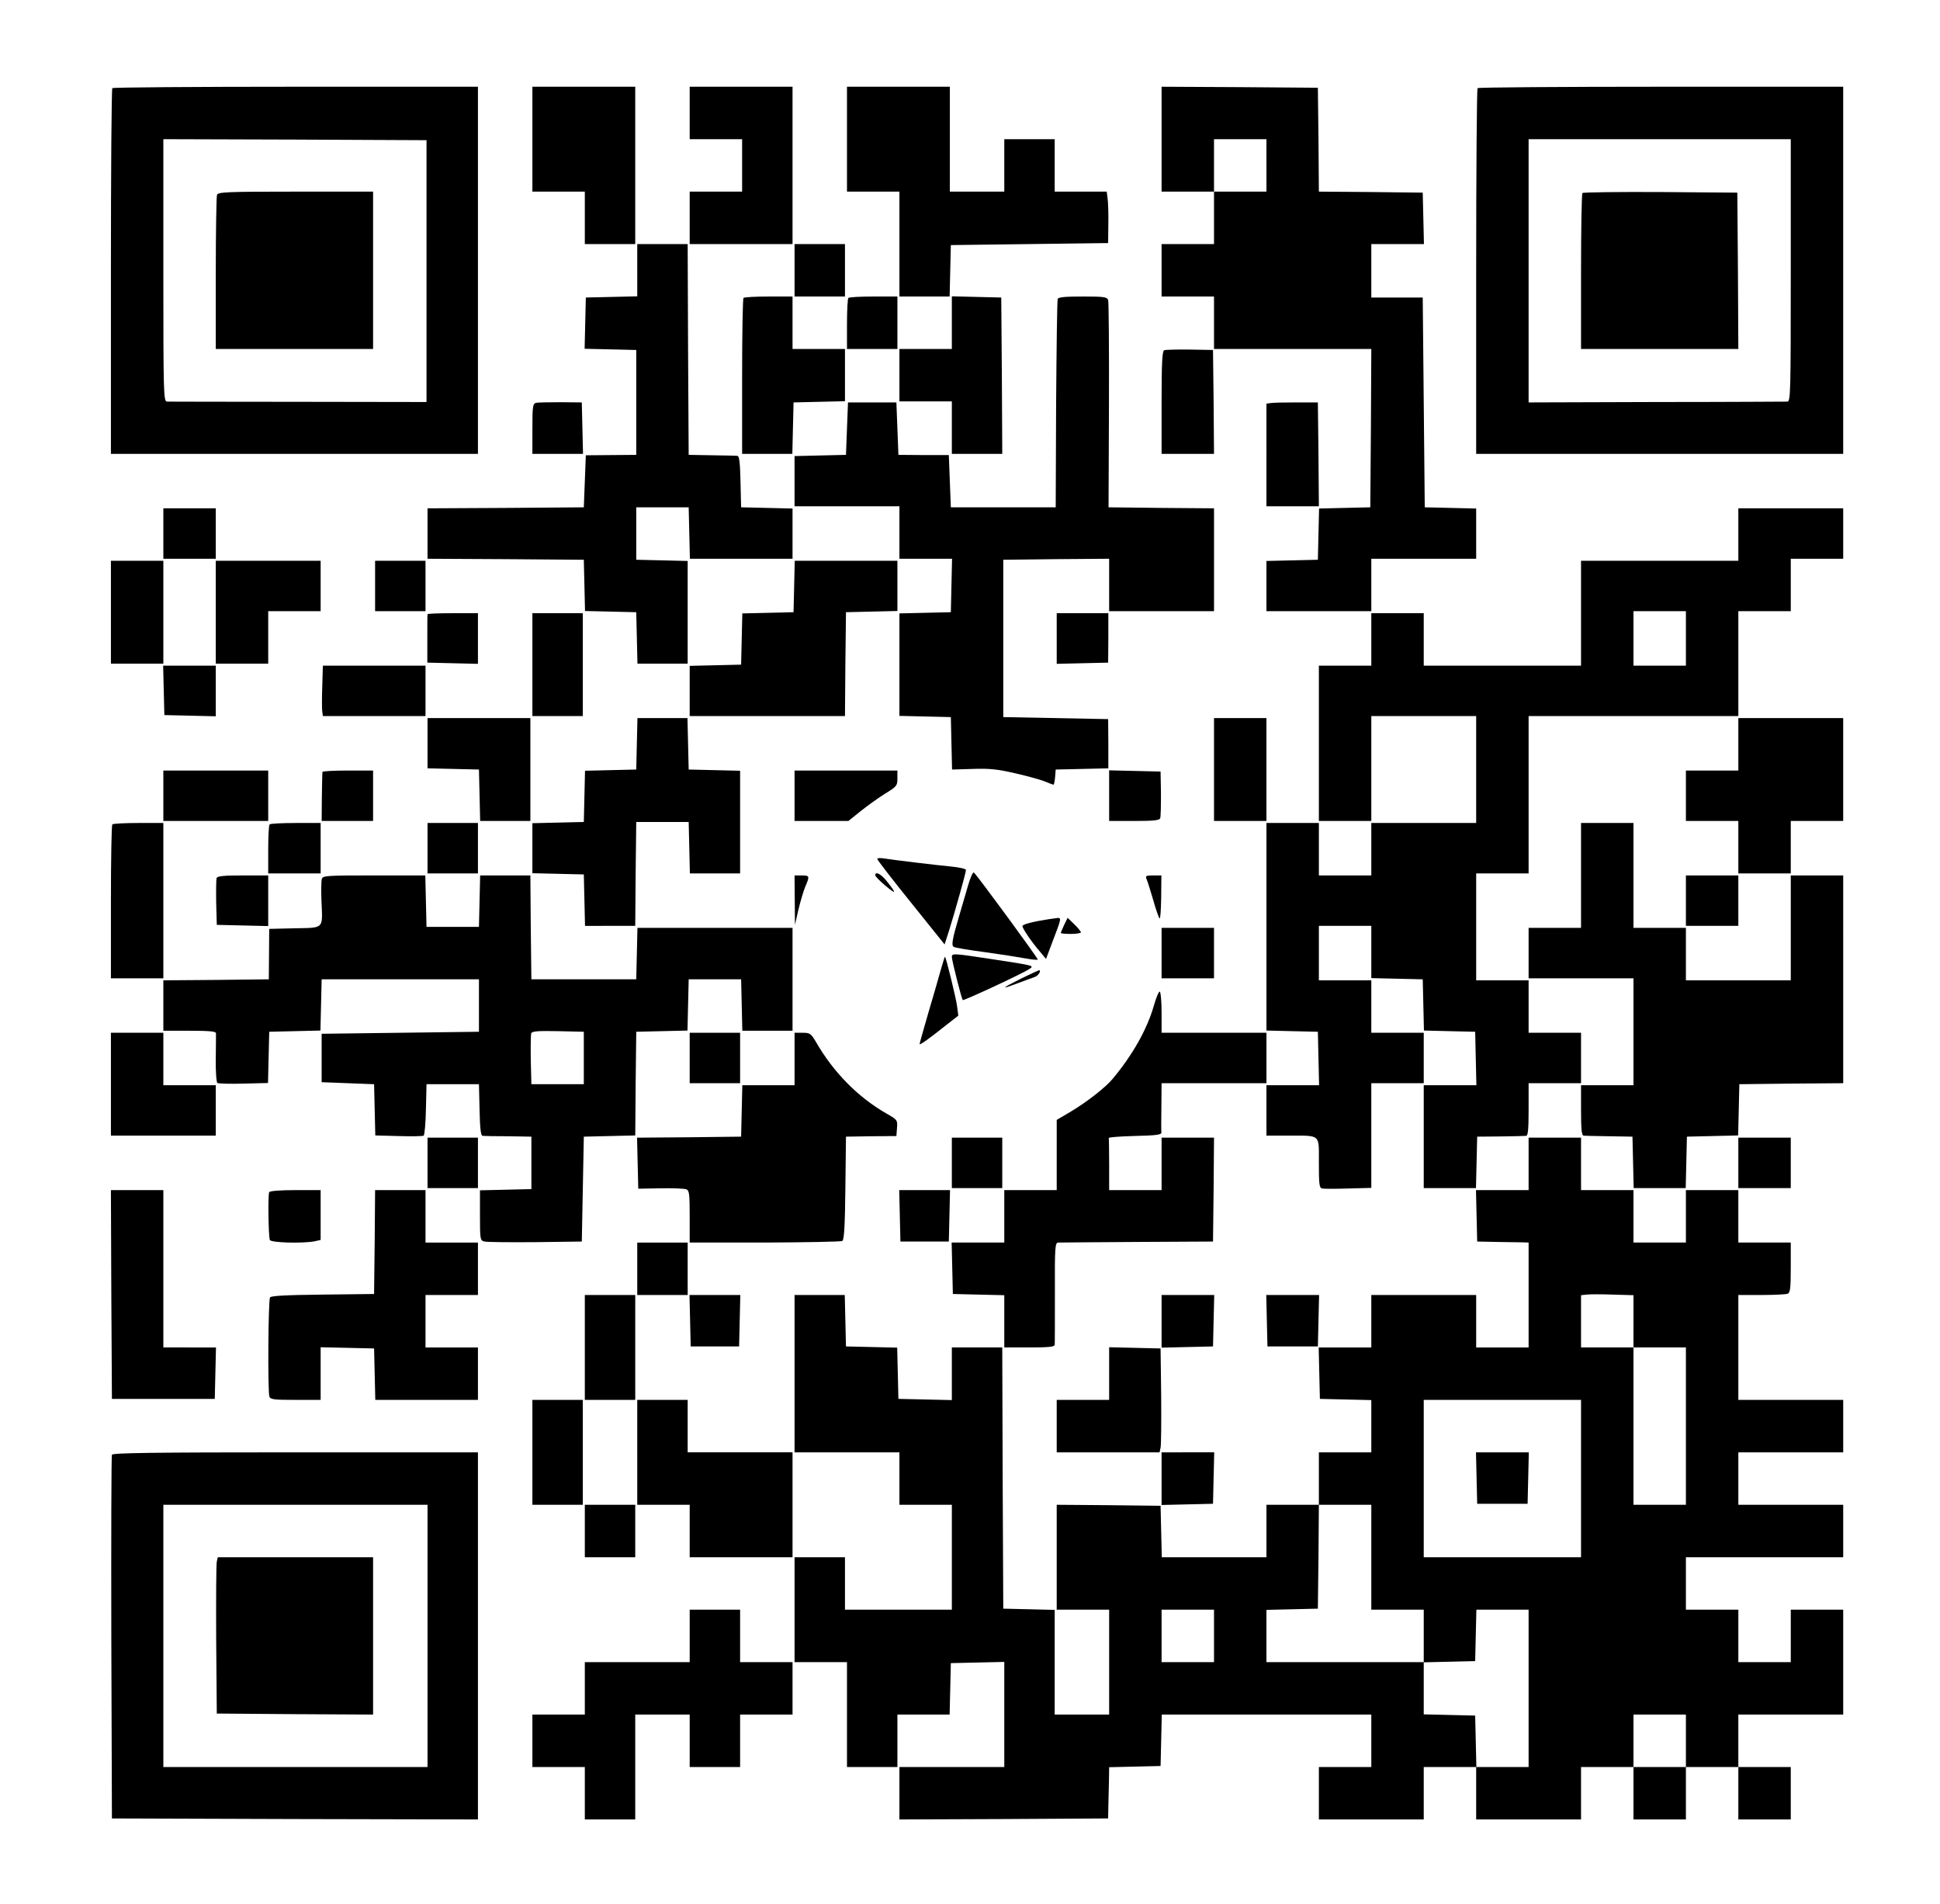 <svg version="1.0" xmlns="http://www.w3.org/2000/svg" width="1282.667" height="1258.667" viewBox="0 0 962 944">
  <path d="M55.7 43.7c-.4.3-.7 41.3-.7 91V225h182V43h-90.3c-49.7 0-90.7.3-91 .7zm155.8 90.7v64.9l-63.5-.1c-34.9 0-64.3-.1-65.2-.1-1.7-.1-1.8-3.9-1.8-65.1V69l65.3.2 65.2.3v64.9z"/>
  <path d="M107.6 96.6c-.3.9-.6 18.4-.6 39V173h78V95h-38.4c-34.1 0-38.5.2-39 1.6zM264 69v26h26v26h25V43h-51v26zm78-13v13h26v26h-26v26h51V43h-51v13zm78 13v26h26v52h24.9l.3-12.8.3-12.7 39-.5 39-.5.1-9.5c.1-5.2-.1-11-.4-12.8l-.4-3.2H523V69h-25v26h-27V43h-51v26zm156 0v26h26v26h-26v26h26v26h78l-.2 39.2-.3 39.3-12.7.3-12.7.3-.3 12.7-.3 12.7-12.7.3-12.8.3V303h52v-26h52v-24.9l-12.7-.3-12.8-.3-.5-52-.5-52H680V121h26.1l-.3-12.8-.3-12.7-25.7-.3L654 95l-.2-25.8-.3-25.7-38.7-.3L576 43v26zm52 13v13h-26V69h26v13zm104.7-38.3c-.4.3-.7 41.3-.7 91V225h182V43h-90.3c-49.7 0-90.7.3-91 .7zM888 134c0 61.2-.1 65-1.7 65.1-1 0-30.3.2-65 .2l-63.3.2V69h130v65z"/>
  <path d="M784.7 95.7c-.4.3-.7 17.9-.7 39V173h78l-.2-38.8-.3-38.7-38.1-.3c-20.9-.1-38.3.1-38.7.5zM316 134v12.9l-12.7.3-12.8.3-.3 12.7-.3 12.7 12.8.3 12.8.3v52l-12.5.1-12.5.1-.5 12.9-.5 12.9-38.7.3-38.8.2v25l38.8.2 38.7.3.3 12.7.3 12.7 12.7.3 12.7.3.3 12.7.3 12.8H341v-50.9l-12.7-.3-12.8-.3v-26h26l.3 12.7.3 12.8H393v-24.9l-12.7-.3-12.8-.3-.3-12.8c-.2-9.1-.6-12.7-1.5-12.7-.7-.1-6.4-.2-12.7-.3l-11.5-.2-.3-52.3-.2-52.2h-25v13zm78 0v13h25v-26h-25v13z"/>
  <path d="M368.7 147.7c-.4.3-.7 17.9-.7 39V225h24.9l.3-12.8.3-12.7 12.8-.3 12.7-.3V173h-26v-26h-11.8c-6.5 0-12.2.3-12.5.7zm52 0c-.4.3-.7 6.2-.7 13V173h25v-26h-11.8c-6.5 0-12.2.3-12.5.7zM472 160v13h-26v26h26v26h25l-.2-38.8-.3-38.7-12.2-.3-12.3-.3V160z"/>
  <path d="M524.5 148.2c-.3.7-.6 24.2-.8 52.3l-.2 51h-52l-.5-12.9-.5-13H458l-12.5-.1-.5-13-.5-13h-24l-.5 13-.5 13-12.7.3-12.8.3V251h52v26h26.1l-.3 13.2-.3 13.3-12.7.3-12.8.3v50.8l12.8.3 12.7.3.3 13 .3 13 10.2-.3c8.2-.3 12.3.1 21.3 2.2 6.1 1.4 12.7 3.2 14.7 4.1 2 .8 3.8 1.5 4.1 1.5s.6-1.7.8-3.8l.3-3.7 13.1-.3 13-.3v-12.2l-.1-12.2-26-.5-26-.5v-78l26.3-.3 26.2-.2v26h52v-51l-26.2-.2-26.1-.3.2-50.5c.1-27.8-.1-51.3-.4-52.3-.6-1.5-2.2-1.7-12.6-1.7-8.7 0-12.1.3-12.4 1.2z"/>
  <path d="M577.3 173.6c-1 .4-1.3 6.6-1.3 26V225h26l-.2-25.8-.3-25.7-11.5-.2c-6.3-.1-12.1.1-12.7.3zm-311.5 26.1c-1.6.4-1.8 1.9-1.8 12.9V225h25.1l-.3-12.8-.3-12.7-10.5-.1c-5.8 0-11.3.1-12.2.3zm364.5.1-2.3.3V251h26l-.2-25.8-.3-25.7H643c-5.8 0-11.5.1-12.7.3zM81 264.5V277h26v-25H81v12.5zm781 .5v13h-78v52h-78v-26h-26v26h-26v77h26v-52h52v53h-52v26h-26v-26h-26v102.9l12.8.3 12.7.3.3 13.2.3 13.3H628v25h10.8c16.4 0 15.2-1 15.2 13.5 0 10.6.2 12.4 1.6 12.7.9.2 6.8.2 13 0l11.4-.3V537h26v-25h-26v-26h-26v-27h26v25.9l12.8.3 12.7.3.3 12.7.3 12.7 12.7.3 12.7.3.3 13.2.3 13.3H706v51h25.9l.3-12.8.3-12.7 11.5-.1c6.3-.1 12.1-.2 12.8-.3.9-.1 1.2-3.4 1.2-13.1v-13h26v-25h-26v-26h-26v-53h26v-78h104v-52h26v-26h26v-25h-52v13zm-26 51.5V330h-26v-27h26v13.5zm-781-13V329h26v-51H55v25.5zm52 0V329h26v-26h26v-25h-52v25.5zm79-13V303h25v-25h-25v12.5zm207.8.2-.3 12.8-12.7.3-12.7.3-.3 12.7-.3 12.7-12.7.3-12.8.3V355h77l.2-25.8.3-25.7 12.8-.3 12.7-.3V278h-50.9l-.3 12.7zM212 304.5c-.1.3-.1 5.8-.1 12.2v11.8l12.5.3 12.6.3V304h-12.5c-6.9 0-12.5.2-12.5.5zm52 25V355h25v-51h-25v25.5zm260-13v12.6l12.8-.3 12.7-.3.1-12.3V304H524v12.5zM81.2 342.2l.3 12.3 12.8.3 12.7.3V330H80.9l.3 12.2zm78.6-2c-.2 5.7-.2 11.3 0 12.5l.3 2.3H211v-25h-50.9l-.3 10.2zm52.2 28.3v12.4l12.8.3 12.7.3.3 12.7.3 12.8H263v-51h-51v12.5zm103.8.2-.3 12.8-12.7.3-12.7.3-.3 12.7-.3 12.7-12.7.3-12.8.3v24.8l12.8.3 12.7.3.3 12.7.3 12.8H315l.2-25.8.3-25.7h26l.3 12.7.3 12.8H367v-50.9l-12.7-.3-12.8-.3-.3-12.8-.3-12.7h-24.8l-.3 12.7zM602 381.5V407h26v-51h-26v25.5z"/>
  <path d="M862 369v13h-26v25h26v26h26v-26h26v-51h-52v13zM81 394.5V407h52v-25H81v12.5zm78.9-11.8c-.1.5-.2 6.1-.3 12.5l-.1 11.8H185v-25h-12.5c-6.9 0-12.6.3-12.6.7zM394 394.5V407h26.7l6.1-4.9c3.4-2.7 8.8-6.6 12.2-8.7 5.7-3.5 6-3.9 6-7.5V382h-51v12.5zm156 0V407h12.4c9.4 0 12.5-.3 12.9-1.3.3-.8.4-6.3.4-12.3l-.2-10.9-12.7-.3-12.8-.3v12.6zM55.7 408.7c-.4.3-.7 17.7-.7 38.5V485h26v-77H68.7c-6.8 0-12.7.3-13 .7zm78 0c-.4.3-.7 6-.7 12.5V433h26v-25h-12.3c-6.8 0-12.7.3-13 .7zm78.3 11.8V433h25v-25h-25v12.5z"/>
  <path d="M784 434v26h-26v25h52v53h-26v12.5c0 9.3.3 12.5 1.3 12.5.6.1 6.4.2 12.7.3l11.5.2.3 12.7.3 12.8h25.8l.3-12.8.3-12.7 12.7-.3 12.7-.3.3-12.7.3-12.7 25.8-.3 25.7-.2V434h-26v52h-52v-26h-26v-52h-26v26zm-349-8.2c0 .5 7.5 10.2 16.7 21.6l16.7 20.8 2.2-6.8c2.9-9.3 8.4-28.8 8.4-30.1 0-.6-3.3-1.3-7.2-1.7-7.5-.7-29.1-3.3-34-4.1-1.6-.2-2.8-.1-2.8.3zm45 13.3c-1.2 4.1-3.2 11-4.5 15.4-3.3 11.2-3.8 14.2-2.6 14.9.6.4 7.5 1.6 15.3 2.6 7.9 1.1 16.9 2.5 20.1 3.1 3.3.6 6.1.9 6.3.6.4-.3-29.2-40.6-31.6-43.1-.5-.5-1.8 2.3-3 6.5zm-46-5.2c0 .5 2.3 2.9 5.2 5.3 5.4 4.5 5.5 3.9.4-2.5-2.7-3.4-5.6-4.9-5.6-2.8zm-326.6 1.4c-.2.7-.3 6.2-.2 12.3l.3 10.9 12.8.3 12.7.3V434h-12.5c-9.5 0-12.7.3-13.1 1.3z"/>
  <path d="M159.6 435.7c-.3 1-.4 5.8-.2 10.8.6 14.3 1.6 13.4-13.3 13.7l-12.6.3-.1 12.5-.1 12.5-26.2.3-26.1.2v25h13c9.7 0 13 .3 13.1 1.2 0 .7 0 6.4-.1 12.7s.3 11.7.8 12c.6.3 6.4.5 13.1.3l12-.3.3-12.7.3-12.7 12.7-.3 12.7-.3.3-12.7.3-12.7h78v26l-39 .5-39 .5v24l13 .5 13 .5.3 12.7.3 12.7 11.5.3c6.4.2 12 .1 12.5-.2.4-.3 1-6.2 1.1-13l.3-12.5h26l.3 12.7c.2 9.2.6 12.8 1.5 12.9.7.1 6.4.2 12.7.2l11.5.2v26l-12.7.3-12.8.3v12.4c0 12.1.1 12.5 2.3 13 1.2.3 12.6.4 25.2.3l23-.3.5-26 .5-26 12.7-.3 12.8-.3.2-25.7.3-25.7 12.7-.3 12.7-.3.3-12.7.3-12.7h26l.3 12.7.3 12.8H393v-51h-76.9l-.3 12.7-.3 12.8h-52l-.3-25.8-.2-25.7h-24.9l-.3 12.7-.3 12.8h-26l-.3-12.8-.3-12.7h-25.4c-23.3 0-25.4.1-25.9 1.7zm129.9 88.8v13h-26l-.3-11.9c-.1-6.6 0-12.6.2-13.3.4-1.1 3.4-1.3 13.3-1.1l12.8.3v13zm104.6-78.3.1 12.3 1.7-7.5c1-4.1 2.5-9.2 3.4-11.4 2.3-5.3 2.2-5.6-1.8-5.6H394l.1 12.2zm174.4-10.5c.5 1 1.9 5.6 3.3 10.3 1.3 4.7 2.8 8.9 3.2 9.3s.7-4.2.8-10.2l.1-11.1h-4.1c-3.4 0-3.9.2-3.3 1.7zM836 446.5V459h26v-25h-26v12.5zm-316 9.2c-8.4 1.3-13 2.6-13 3.4 0 1.2 4.6 8 8.8 12.8l2.9 3.5 3-8c4.7-12.2 4.7-12.4 2.6-12.3-1 .1-2.9.4-4.3.6zm7.7 2.8c-.9 2-1.7 3.8-1.7 4 0 .3 2.3.5 5 .5 2.8 0 5-.4 5-.8s-1.5-2.3-3.3-4l-3.3-3.2-1.7 3.5zm48.3 14V485h26v-25h-26v12.5zm-104 1.9c0 1.8 4.8 20.7 5.4 21.4.5.4 29.6-13.1 33-15.4 2.6-1.7 2.5-1.7-17.9-4.8-19.7-3-20.5-3.1-20.5-1.2zm-5.2 5.4c-.9 3.1-3.6 12.8-6.2 21.4-2.5 8.7-4.6 16-4.6 16.4 0 .7 4.8-2.7 12.8-9.1l6.4-5-.6-4.6c-.5-4-5.4-24-6-24.6-.1-.1-.9 2.3-1.8 5.5zm39.8 5.2c-10.2 5.1-10.8 5.8-2.1 2.5 3.9-1.4 7.8-2.9 8.7-3.2 1.6-.5 3.4-3.3 2-3.3-.4.1-4.2 1.9-8.6 4zm65.5 13.8c-3.4 11.7-10.6 24.4-20.5 36.2-3.4 4.1-12.9 11.5-20.5 16l-7.1 4.2V590h-26v26h-26.1l.3 12.7.3 12.8 12.8.3 12.7.3V668h12.5c9.3 0 12.5-.3 12.5-1.3.1-.6.1-12.3.1-26-.1-22.8.1-24.7 1.7-24.7.9 0 18.6-.2 39.2-.3l37.5-.2.3-25.8.2-25.7h-26v26h-26v-12.5c0-6.9-.1-12.8-.2-13.3-.2-.4 5.1-.8 11.7-1 12.3-.3 14.6-.6 14.4-1.9-.1-.4-.1-6.1 0-12.6l.1-11.7h52v-25h-52v-9.9c0-5.5-.4-10.2-.9-10.5-.4-.3-1.8 2.9-3 7.2zM55 537.5V563h52v-25H81v-26H55v25.5z"/>
  <path d="M342 524.5V537h25v-25h-25v12.5z"/>
  <path d="M394 525v13h-25.9l-.3 12.7-.3 12.8-25.8.3-25.8.2.3 12.6.3 12.7 11-.2c6.1-.1 11.8.1 12.8.5 1.5.5 1.7 2.3 1.7 13.5V616h37.3c20.5-.1 37.8-.4 38.4-.8.9-.6 1.3-7.6 1.5-26.2l.3-25.5 12.5-.2 12.5-.1.3-4c.3-3.9.2-4.1-5.3-7.2-14.1-8.1-26.2-20.4-34.8-35.3-2.6-4.4-3.1-4.7-6.7-4.7h-4v13zm-182 51.5V589h25v-25h-25v12.5zm260 0V589h25v-25h-25v12.5zm286 .5v13h-26.1l.3 12.7.3 12.8 10 .2c5.5.1 11.2.2 12.8.2l2.7.1v52h-26v-26h-52v26h-26.1l.3 12.7.3 12.8 12.8.3 12.7.3V720h-26v26h-26v26h-51.9l-.3-12.8-.3-12.7-25.7-.3-25.8-.2v52h26v52h-27v-51.9l-12.7-.3-12.8-.3-.3-64.8-.2-64.7h-25v26.1l-13.2-.3-13.3-.3-.3-12.7-.3-12.7-12.7-.3-12.7-.3-.3-12.8-.3-12.7H394v78h52v26h26v52h-53v-26h-25v52h26v52h25v-26h25.9l.3-12.8.3-12.7 13.3-.3 13.2-.3V876h-52v26l51.8-.2 51.7-.3.1-6c.1-3.3.2-9 .3-12.7l.1-6.7 12.8-.3 12.7-.3.3-12.8.3-12.7H680v26h-26v26h52v-26h26v26h52v-26h26v26h26v-26h26v26h26v-26h-26v-26h52v-52h-26v26h-26v-26h-26v-26h78v-26h-52v-26h52v-26h-52v-52h11.4c6.3 0 12.1-.3 13-.6 1.3-.5 1.6-2.6 1.6-13V616h-26v-26h-26v26h-26v-26h-26v-26h-26v13zm52 78.1V668h26v78h-26v-78h-26v-25.9l2.8-.3c1.5-.2 7.3-.2 13 0l10.2.3v13zM784 733v39h-78v-78h78v39zm-104 39v26h26v26.1l12.8-.3 12.7-.3.3-12.8.3-12.7H758v78h-25.9l-.3-12.8-.3-12.7-12.7-.3-12.8-.3V824h-78v-25.9l12.8-.3 12.7-.3.3-25.8.2-25.7h26v26zm-78 39v13h-26v-26h26v13zm234 52v13h-26v-26h26v13z"/>
  <path d="m732.2 732.7.3 12.8h25l.3-12.8.3-12.7h-26.2l.3 12.7zM862 576.5V589h26v-25h-26v12.5zM55.2 641.7l.3 51.8h51l.3-12.8.3-12.7H81v-78H55l.2 51.7zm78.3-50.7c-.7 1.1-.4 21.6.3 23.7.4 1.4 16.2 1.8 22.1.7l3.1-.7V590h-12.4c-7.5 0-12.7.4-13.1 1zm52.3 24.7-.3 25.8-25.5.3c-18.3.2-25.6.6-26.1 1.4-.9 1.5-1.2 46.9-.3 49.2.5 1.4 2.4 1.6 13 1.6H159v-26.1l13.3.3 13.2.3.3 12.7.3 12.8H237v-26h-26v-26h26v-26h-26v-26h-25l-.2 25.7zm260.4-13 .3 12.8h24l.3-12.8.3-12.7h-25.2l.3 12.7zM316 629v13h25v-26h-25v13zm-26 39v26h25v-52h-25v26zm52.2-13.3.3 12.8h24l.3-12.8.3-12.7h-25.2l.3 12.7zm233.8.3v13.1l12.8-.3 12.7-.3.3-12.8.3-12.7H576v13zm52.2-.3.3 12.8h25l.3-12.8.3-12.7h-26.2l.3 12.7zM550 681v13h-26v26h51l.5-2.3c.3-1.2.4-12.8.3-25.7l-.3-23.5-12.7-.3-12.8-.3V681zm-286 39v26h25v-52h-25v26zm52 0v26h26v26h51v-52h-52v-26h-25v26zm-260.5 1.2c-.3.7-.4 41.6-.3 90.8l.3 89.5 90.8.3 90.7.2V720h-90.5c-71.5 0-90.7.3-91 1.2zM212 811v65H81V746h131v65z"/>
  <path d="M107.5 774.2c-.3 1.3-.4 18.7-.3 38.8l.3 36.5 38.8.3 38.7.2v-78h-77l-.5 2.2zM576 733v13.1l12.8-.3 12.7-.3.3-12.8.3-12.7H576v13zm-286 26v13h25v-26h-25v13zm52 52v13h-52v26h-26v26h26v26h25v-52h27v26h25v-26h26v-26h-26v-26h-25v13z"/>
</svg>
